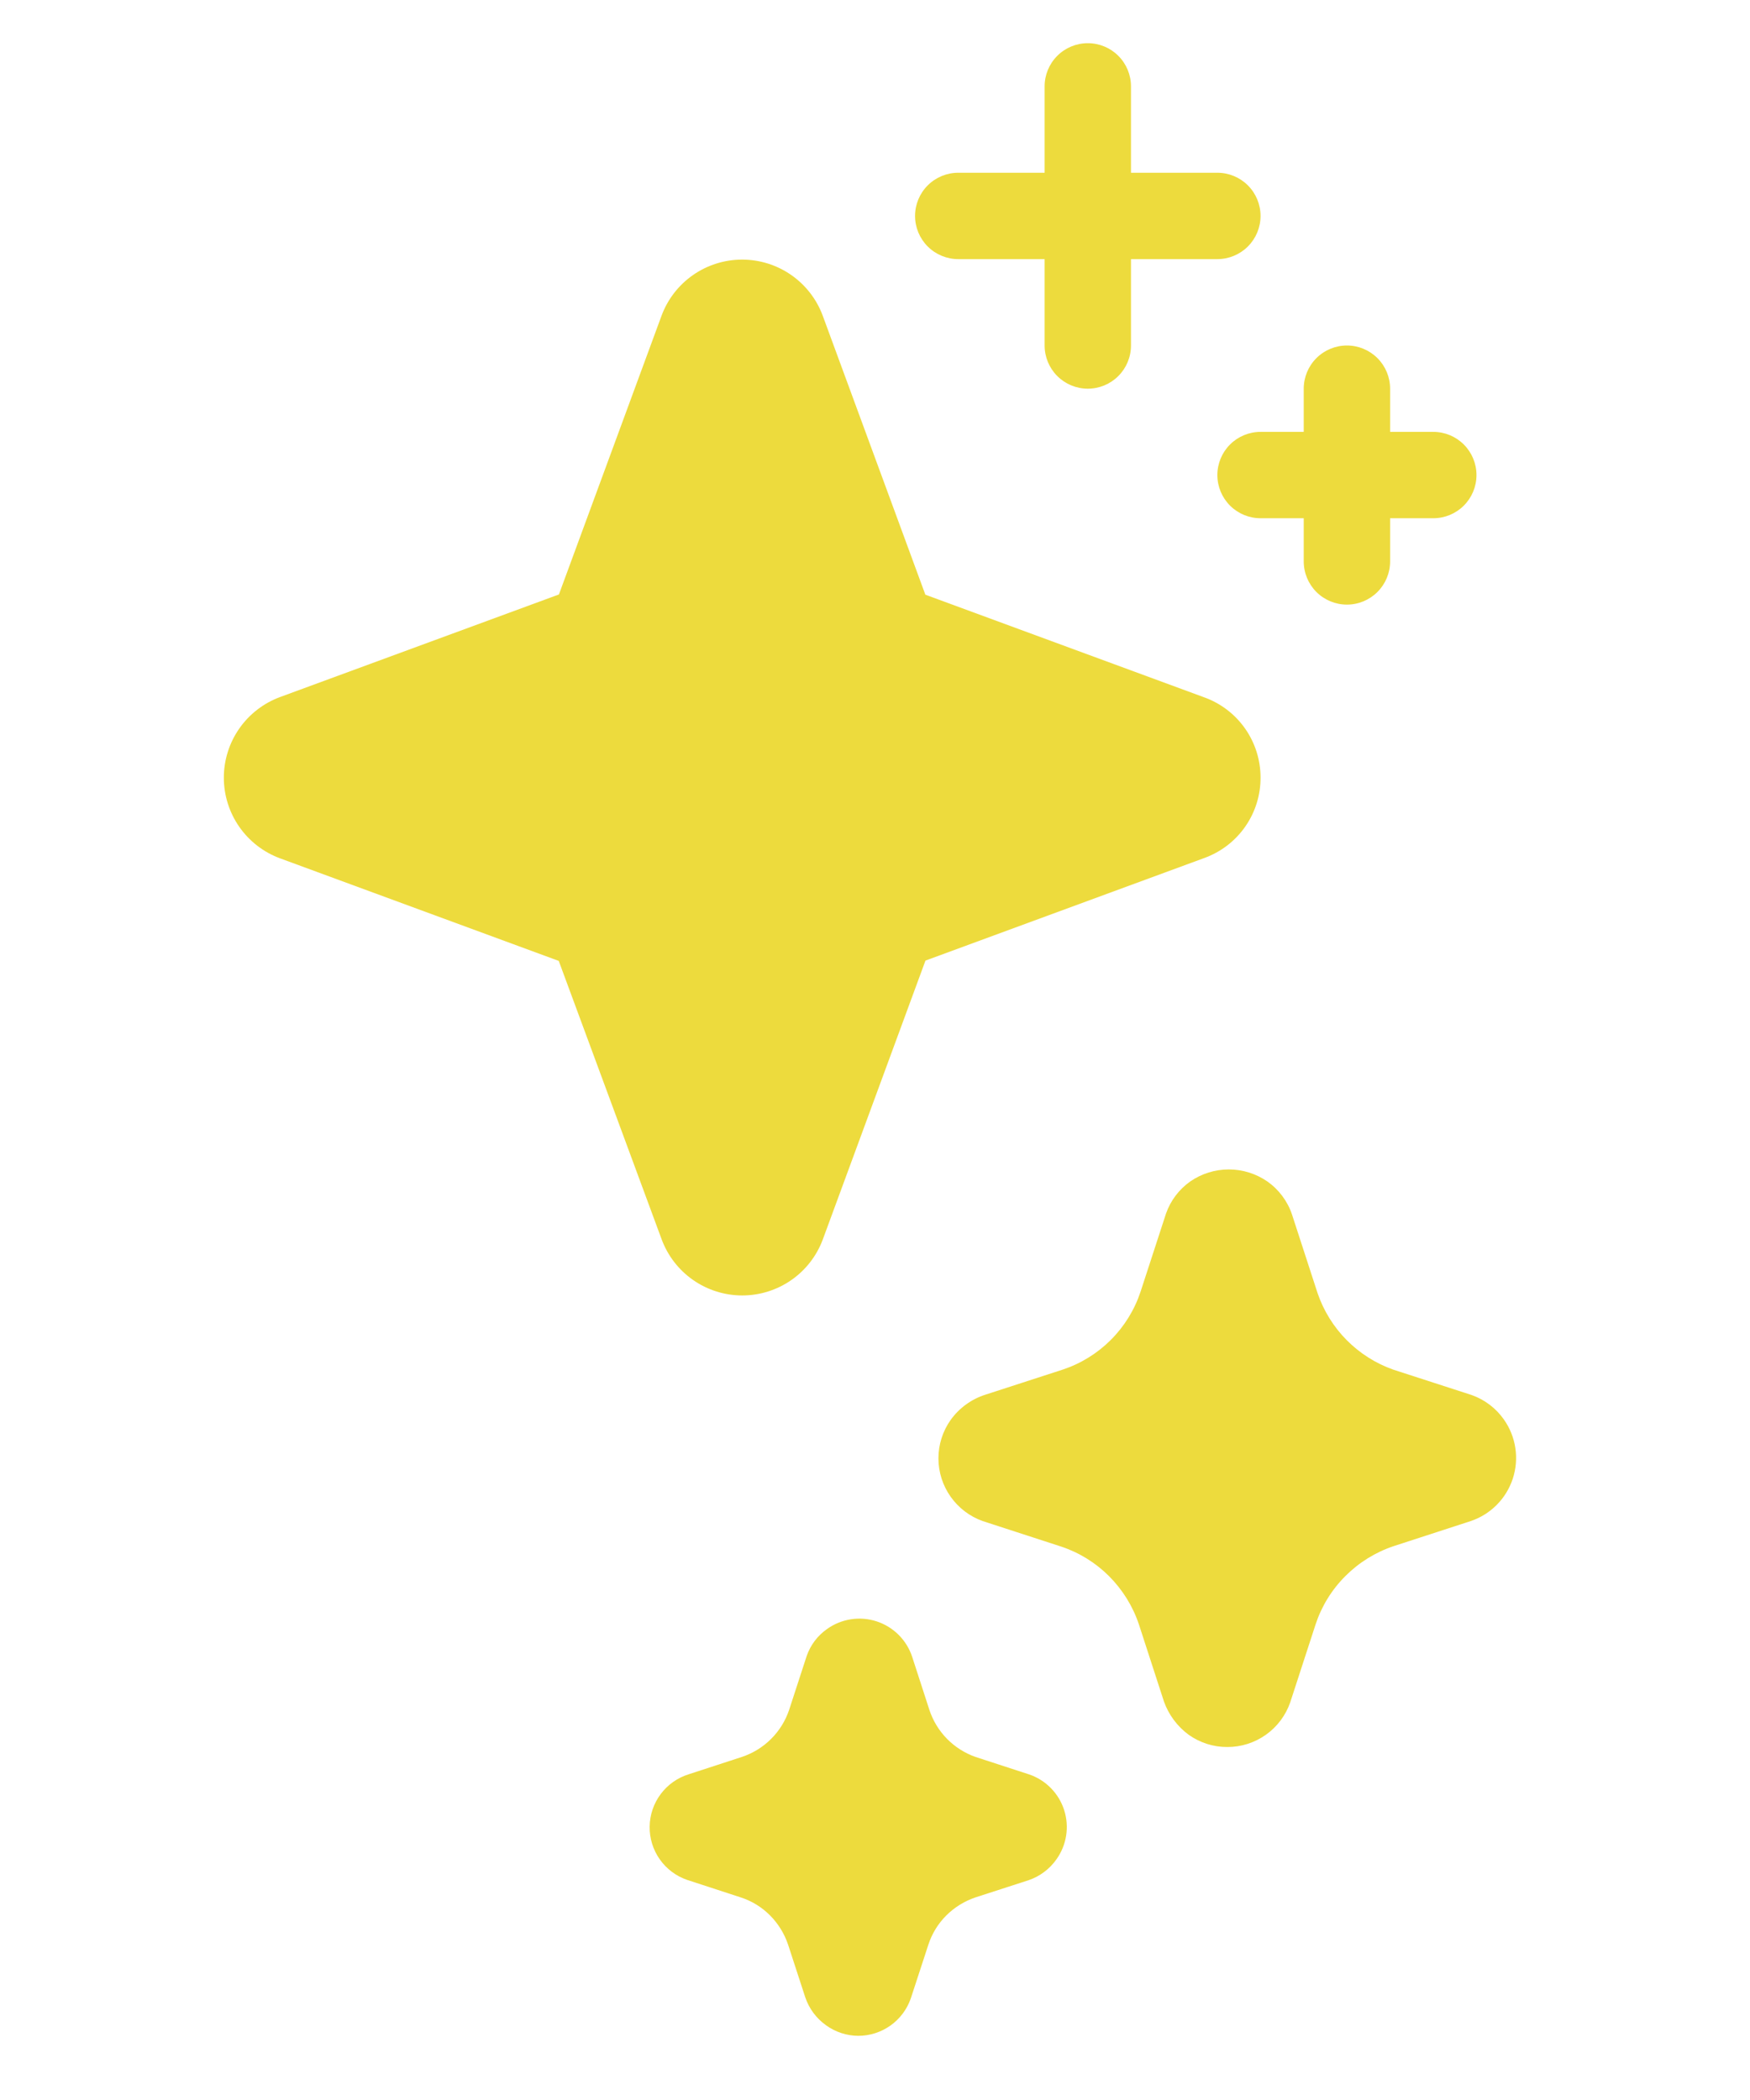 <svg width="100" height="120" viewBox="0 0 191 272" fill="none" xmlns="http://www.w3.org/2000/svg">
<path d="M141.133 226.281C142.924 226.285 144.671 225.729 146.131 224.693C147.591 223.657 148.692 222.191 149.28 220.5L152.567 210.396C153.344 208.039 154.664 205.898 156.42 204.145C158.175 202.383 160.317 201.053 162.675 200.263L172.654 197.017C173.928 196.59 175.085 195.87 176.031 194.917C176.978 193.964 177.689 192.802 178.108 191.525C178.526 190.249 178.641 188.892 178.442 187.563C178.244 186.234 177.738 184.97 176.965 183.871C175.934 182.4 174.471 181.286 172.775 180.687L162.638 177.404C160.362 176.601 158.298 175.294 156.599 173.58C154.9 171.867 153.611 169.791 152.829 167.508L149.512 157.308C148.931 155.575 147.808 154.075 146.312 153.023C144.846 152.012 143.106 151.47 141.325 151.47C139.543 151.47 137.804 152.012 136.337 153.023C134.882 154.05 133.785 155.5 133.195 157.179L129.891 167.321C129.109 169.672 127.789 171.808 126.035 173.559C124.282 175.309 122.144 176.626 119.791 177.404L109.795 180.646C107.983 181.223 106.408 182.371 105.298 183.917C104.269 185.371 103.716 187.108 103.716 188.89C103.716 190.671 104.269 192.409 105.298 193.863C106.325 195.317 107.775 196.419 109.455 197.017L119.608 200.317C121.952 201.096 124.082 202.413 125.826 204.162C127.576 205.92 128.902 208.06 129.687 210.413L132.929 220.396C133.543 222.113 134.654 223.607 136.121 224.689C137.584 225.729 139.338 226.29 141.133 226.281ZM93.312 263.688C94.808 263.691 96.268 263.229 97.49 262.365C98.711 261.501 99.633 260.278 100.128 258.866L102.406 251.9C102.868 250.468 103.664 249.166 104.729 248.102C105.798 247.037 107.098 246.234 108.528 245.753L115.398 243.53C116.855 243.033 118.117 242.087 119.001 240.828C119.652 239.918 120.081 238.868 120.255 237.763C120.429 236.658 120.343 235.527 120.004 234.461C119.665 233.394 119.081 232.422 118.301 231.62C117.52 230.819 116.563 230.21 115.506 229.843L108.519 227.566C107.121 227.074 105.854 226.268 104.816 225.208C103.779 224.149 103 222.865 102.539 221.456L100.315 214.598C99.962 213.525 99.361 212.55 98.561 211.753C97.761 210.955 96.784 210.357 95.711 210.006C94.637 209.656 93.495 209.563 92.379 209.736C91.263 209.908 90.202 210.341 89.284 210.999C88.058 211.859 87.135 213.085 86.649 214.498L84.38 221.464C83.902 222.887 83.1 224.179 82.037 225.238C80.973 226.297 79.678 227.094 78.254 227.566L71.375 229.81C69.925 230.26 68.655 231.156 67.746 232.371C66.836 233.587 66.334 235.058 66.311 236.576C66.288 238.093 66.745 239.58 67.617 240.822C68.489 242.064 69.732 242.999 71.167 243.492L78.121 245.762C79.549 246.226 80.845 247.024 81.903 248.089C82.964 249.156 83.764 250.453 84.243 251.88L86.479 258.737C86.979 260.191 87.924 261.451 89.18 262.337C90.385 263.202 91.828 263.674 93.312 263.688Z" fill="#EDDB3D"/>
<path d="M145.438 100.688C145.452 102.968 144.759 105.197 143.454 107.068C142.149 108.939 140.297 110.359 138.152 111.134L102.037 124.419L88.752 160.506C87.965 162.643 86.542 164.488 84.674 165.79C82.806 167.093 80.583 167.792 78.306 167.792C76.028 167.792 73.805 167.093 71.937 165.79C70.069 164.488 68.646 162.643 67.859 160.506L54.539 124.461L18.445 111.176C16.308 110.389 14.464 108.966 13.161 107.098C11.858 105.23 11.159 103.007 11.159 100.729C11.159 98.452 11.858 96.229 13.161 94.361C14.464 92.493 16.308 91.07 18.445 90.283L54.56 76.998L67.845 40.911C68.632 38.774 70.055 36.929 71.923 35.627C73.791 34.324 76.014 33.625 78.292 33.625C80.569 33.625 82.792 34.324 84.66 35.627C86.528 36.929 87.951 38.774 88.738 40.911L102.023 77.026L138.11 90.311C140.252 91.075 142.105 92.482 143.417 94.339C144.728 96.196 145.434 98.414 145.438 100.688ZM106.281 33.562H117.469V44.75C117.469 46.234 118.058 47.656 119.107 48.705C120.156 49.754 121.579 50.344 123.063 50.344C124.546 50.344 125.969 49.754 127.018 48.705C128.067 47.656 128.656 46.234 128.656 44.75V33.562H139.844C141.327 33.562 142.75 32.973 143.799 31.924C144.848 30.875 145.438 29.452 145.438 27.969C145.438 26.485 144.848 25.062 143.799 24.013C142.75 22.964 141.327 22.375 139.844 22.375H128.656V11.188C128.656 9.704 128.067 8.281 127.018 7.232C125.969 6.183 124.546 5.594 123.063 5.594C121.579 5.594 120.156 6.183 119.107 7.232C118.058 8.281 117.469 9.704 117.469 11.188V22.375H106.281C104.798 22.375 103.375 22.964 102.326 24.013C101.277 25.062 100.688 26.485 100.688 27.969C100.688 29.452 101.277 30.875 102.326 31.924C103.375 32.973 104.798 33.562 106.281 33.562ZM167.813 55.938H162.219V50.344C162.219 48.86 161.63 47.437 160.58 46.388C159.531 45.339 158.109 44.75 156.625 44.75C155.142 44.75 153.719 45.339 152.67 46.388C151.621 47.437 151.031 48.86 151.031 50.344V55.938H145.438C143.954 55.938 142.531 56.527 141.482 57.576C140.433 58.625 139.844 60.048 139.844 61.531C139.844 63.015 140.433 64.438 141.482 65.487C142.531 66.536 143.954 67.125 145.438 67.125H151.031V72.719C151.031 74.202 151.621 75.625 152.67 76.674C153.719 77.723 155.142 78.312 156.625 78.312C158.109 78.312 159.531 77.723 160.58 76.674C161.63 75.625 162.219 74.202 162.219 72.719V67.125H167.813C169.296 67.125 170.719 66.536 171.768 65.487C172.817 64.438 173.406 63.015 173.406 61.531C173.406 60.048 172.817 58.625 171.768 57.576C170.719 56.527 169.296 55.938 167.813 55.938Z" fill="#EDDB3D"/>
</svg>
